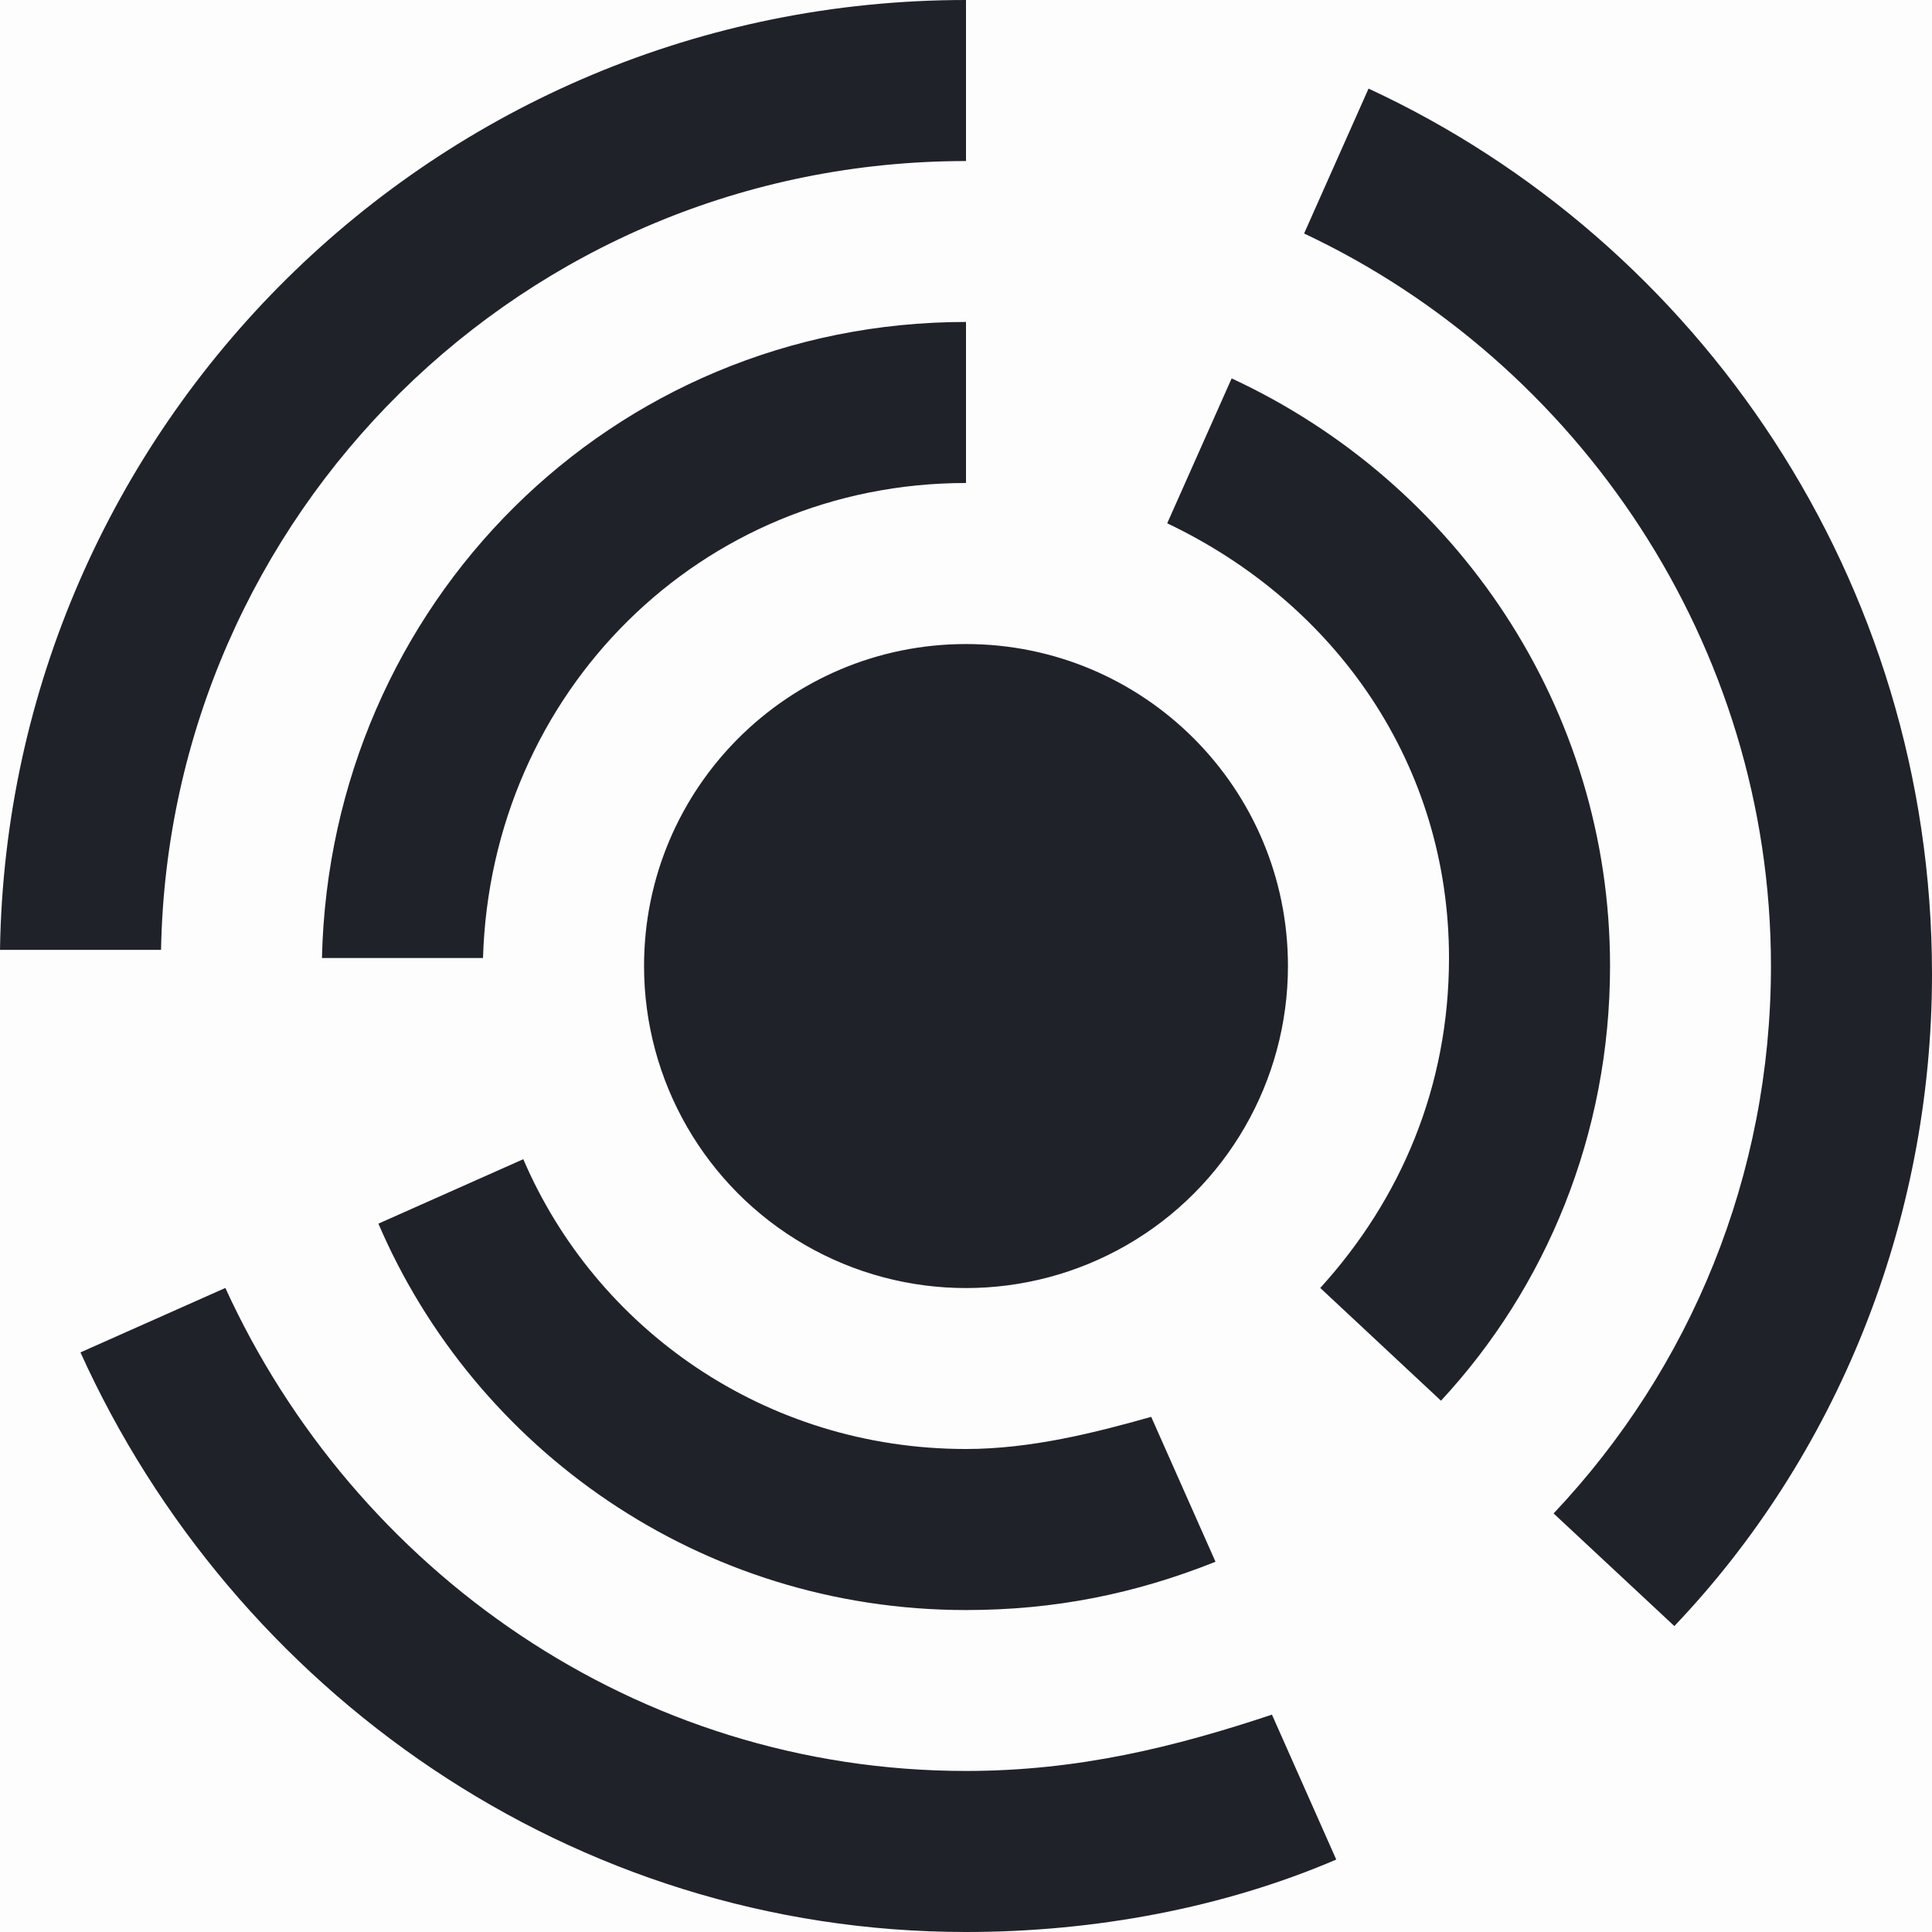<svg width="14" height="14" viewBox="0 0 14 14" fill="none" xmlns="http://www.w3.org/2000/svg">
<rect opacity="0.01" width="14" height="14" fill="#20222A"/>
<path fill-rule="evenodd" clip-rule="evenodd" d="M7 0V1.167C3.792 1.167 1.225 3.733 1.167 6.883H0C0.058 3.092 3.15 0 7 0ZM9.917 0.642L9.45 1.692C11.433 2.625 12.833 4.667 12.833 7C12.833 8.517 12.25 9.917 11.258 10.967L12.133 11.783C13.3 10.558 14 8.867 14 7.058C14 4.2 12.308 1.75 9.917 0.642ZM7 3.5V2.333C4.433 2.333 2.392 4.375 2.333 6.942H3.5C3.558 5.017 5.075 3.5 7 3.5ZM4.667 7C4.667 7.834 5.111 8.604 5.833 9.021C6.555 9.438 7.445 9.438 8.167 9.021C8.889 8.604 9.333 7.834 9.333 7C9.333 5.711 8.289 4.667 7 4.667C5.711 4.667 4.667 5.711 4.667 7ZM8.458 3.792L8.925 2.742C10.558 3.5 11.667 5.133 11.667 7C11.667 8.225 11.2 9.333 10.442 10.15L9.567 9.333C10.15 8.692 10.5 7.875 10.5 6.942C10.5 5.542 9.683 4.375 8.458 3.792ZM7 11.667C7.642 11.667 8.225 11.55 8.808 11.317L8.342 10.267C7.933 10.383 7.467 10.5 7 10.5C5.542 10.5 4.317 9.625 3.792 8.4L2.742 8.867C3.442 10.5 5.075 11.667 7 11.667ZM1.633 9.333C2.567 11.375 4.608 12.833 7 12.833C7.817 12.833 8.517 12.658 9.217 12.425L9.683 13.475C8.867 13.825 7.933 14 7 14C4.142 14 1.692 12.25 0.583 9.8L1.633 9.333Z" fill="#20222A"/>
</svg>
